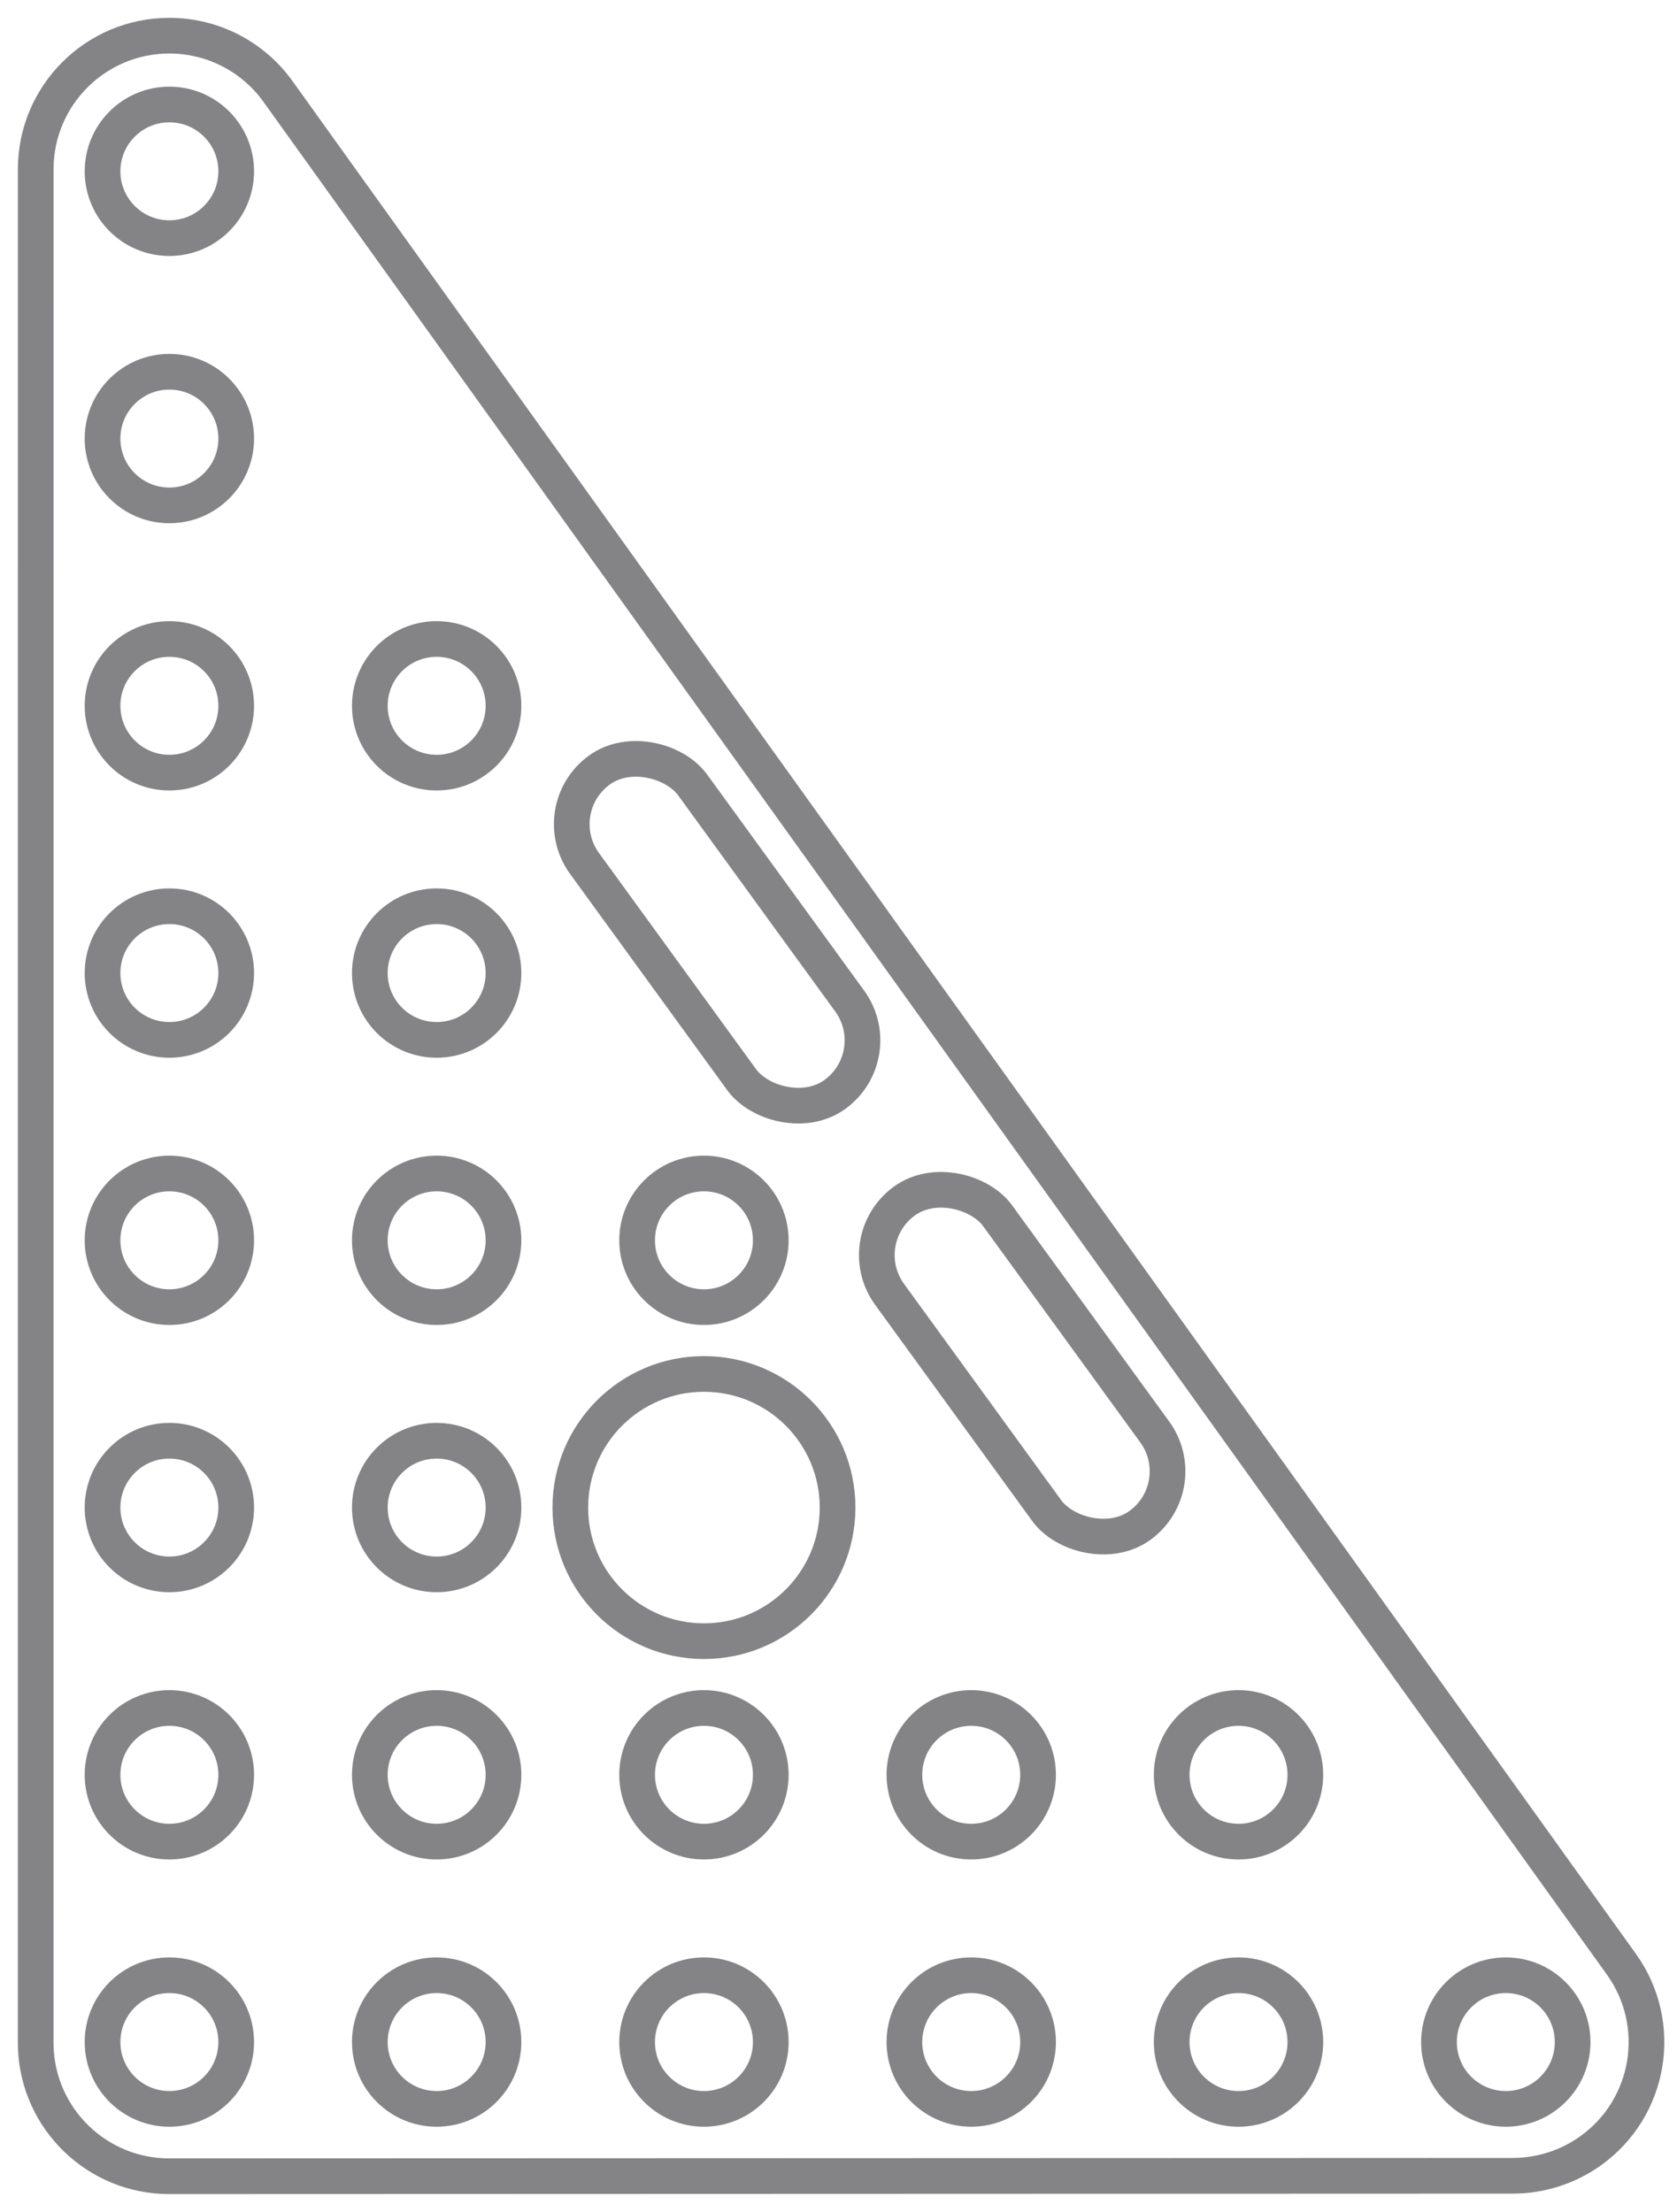 <svg width="47" height="62" viewBox="0 0 47 62" fill="none" xmlns="http://www.w3.org/2000/svg">
<g id="29">
<path id="&#231;&#159;&#169;&#229;&#189;&#162;" opacity="0.539" fill-rule="evenodd" clip-rule="evenodd" d="M7.79 2.563L45.442 55.058C46.648 56.739 46.263 59.079 44.582 60.285C43.946 60.741 43.183 60.986 42.4 60.987L4.747 61C2.717 61.002 1.064 59.388 1.002 57.374L1 57.257L1.001 4.745C1.001 2.677 2.678 1 4.747 1C5.954 1 7.087 1.582 7.79 2.563Z" stroke="#1A1A1E"/>
<circle id="&#230;&#164;&#173;&#229;&#156;&#134;&#229;&#189;&#162;" opacity="0.539" cx="4.747" cy="4.802" r="1.873" stroke="#1A1A1E"/>
<circle id="&#230;&#164;&#173;&#229;&#156;&#134;&#229;&#189;&#162;_2" opacity="0.539" cx="4.747" cy="12.293" r="1.873" stroke="#1A1A1E"/>
<circle id="&#230;&#164;&#173;&#229;&#156;&#134;&#229;&#189;&#162;_3" opacity="0.539" cx="4.747" cy="19.784" r="1.873" stroke="#1A1A1E"/>
<circle id="&#230;&#164;&#173;&#229;&#156;&#134;&#229;&#189;&#162;_4" opacity="0.539" cx="4.747" cy="27.275" r="1.873" stroke="#1A1A1E"/>
<circle id="&#230;&#164;&#173;&#229;&#156;&#134;&#229;&#189;&#162;_5" opacity="0.539" cx="4.747" cy="34.766" r="1.873" stroke="#1A1A1E"/>
<circle id="&#230;&#164;&#173;&#229;&#156;&#134;&#229;&#189;&#162;_6" opacity="0.539" cx="4.747" cy="42.257" r="1.873" stroke="#1A1A1E"/>
<circle id="&#230;&#164;&#173;&#229;&#156;&#134;&#229;&#189;&#162;_7" opacity="0.539" cx="4.747" cy="49.748" r="1.873" stroke="#1A1A1E"/>
<circle id="&#230;&#164;&#173;&#229;&#156;&#134;&#229;&#189;&#162;_8" opacity="0.539" cx="4.747" cy="57.239" r="1.873" stroke="#1A1A1E"/>
<circle id="&#230;&#164;&#173;&#229;&#156;&#134;&#229;&#189;&#162;_9" opacity="0.539" cx="12.238" cy="19.784" r="1.873" stroke="#1A1A1E"/>
<circle id="&#230;&#164;&#173;&#229;&#156;&#134;&#229;&#189;&#162;_10" opacity="0.539" cx="12.238" cy="27.275" r="1.873" stroke="#1A1A1E"/>
<circle id="&#230;&#164;&#173;&#229;&#156;&#134;&#229;&#189;&#162;_11" opacity="0.539" cx="12.238" cy="34.766" r="1.873" stroke="#1A1A1E"/>
<circle id="&#230;&#164;&#173;&#229;&#156;&#134;&#229;&#189;&#162;_12" opacity="0.539" cx="12.238" cy="42.257" r="1.873" stroke="#1A1A1E"/>
<circle id="&#230;&#164;&#173;&#229;&#156;&#134;&#229;&#189;&#162;_13" opacity="0.539" cx="12.238" cy="49.748" r="1.873" stroke="#1A1A1E"/>
<circle id="&#230;&#164;&#173;&#229;&#156;&#134;&#229;&#189;&#162;_14" opacity="0.539" cx="12.238" cy="57.239" r="1.873" stroke="#1A1A1E"/>
<circle id="&#230;&#164;&#173;&#229;&#156;&#134;&#229;&#189;&#162;_15" opacity="0.539" cx="19.729" cy="34.766" r="1.873" stroke="#1A1A1E"/>
<circle id="&#230;&#164;&#173;&#229;&#156;&#134;&#229;&#189;&#162;_16" opacity="0.539" cx="19.729" cy="42.257" r="3.745" stroke="#1A1A1E"/>
<circle id="&#230;&#164;&#173;&#229;&#156;&#134;&#229;&#189;&#162;_17" opacity="0.539" cx="19.729" cy="49.748" r="1.873" stroke="#1A1A1E"/>
<circle id="&#230;&#164;&#173;&#229;&#156;&#134;&#229;&#189;&#162;_18" opacity="0.539" cx="19.729" cy="57.239" r="1.873" stroke="#1A1A1E"/>
<circle id="&#230;&#164;&#173;&#229;&#156;&#134;&#229;&#189;&#162;_19" opacity="0.539" cx="27.22" cy="49.748" r="1.873" stroke="#1A1A1E"/>
<circle id="&#230;&#164;&#173;&#229;&#156;&#134;&#229;&#189;&#162;_20" opacity="0.539" cx="27.22" cy="57.239" r="1.873" stroke="#1A1A1E"/>
<circle id="&#230;&#164;&#173;&#229;&#156;&#134;&#229;&#189;&#162;_21" opacity="0.539" cx="34.711" cy="49.748" r="1.873" stroke="#1A1A1E"/>
<circle id="&#230;&#164;&#173;&#229;&#156;&#134;&#229;&#189;&#162;_22" opacity="0.539" cx="34.711" cy="57.239" r="1.873" stroke="#1A1A1E"/>
<circle id="&#230;&#164;&#173;&#229;&#156;&#134;&#229;&#189;&#162;_23" opacity="0.539" cx="42.202" cy="57.239" r="1.873" stroke="#1A1A1E"/>
<rect id="&#231;&#159;&#169;&#229;&#189;&#162;_2" opacity="0.539" x="15.281" y="22.687" width="3.745" height="11.236" rx="1.873" transform="rotate(-36 15.281 22.687)" stroke="#1A1A1E"/>
<rect id="&#231;&#159;&#169;&#229;&#189;&#162;_3" opacity="0.539" x="23.831" y="34.766" width="3.745" height="11.236" rx="1.873" transform="rotate(-36 23.831 34.766)" stroke="#1A1A1E"/>
</g>
</svg>
